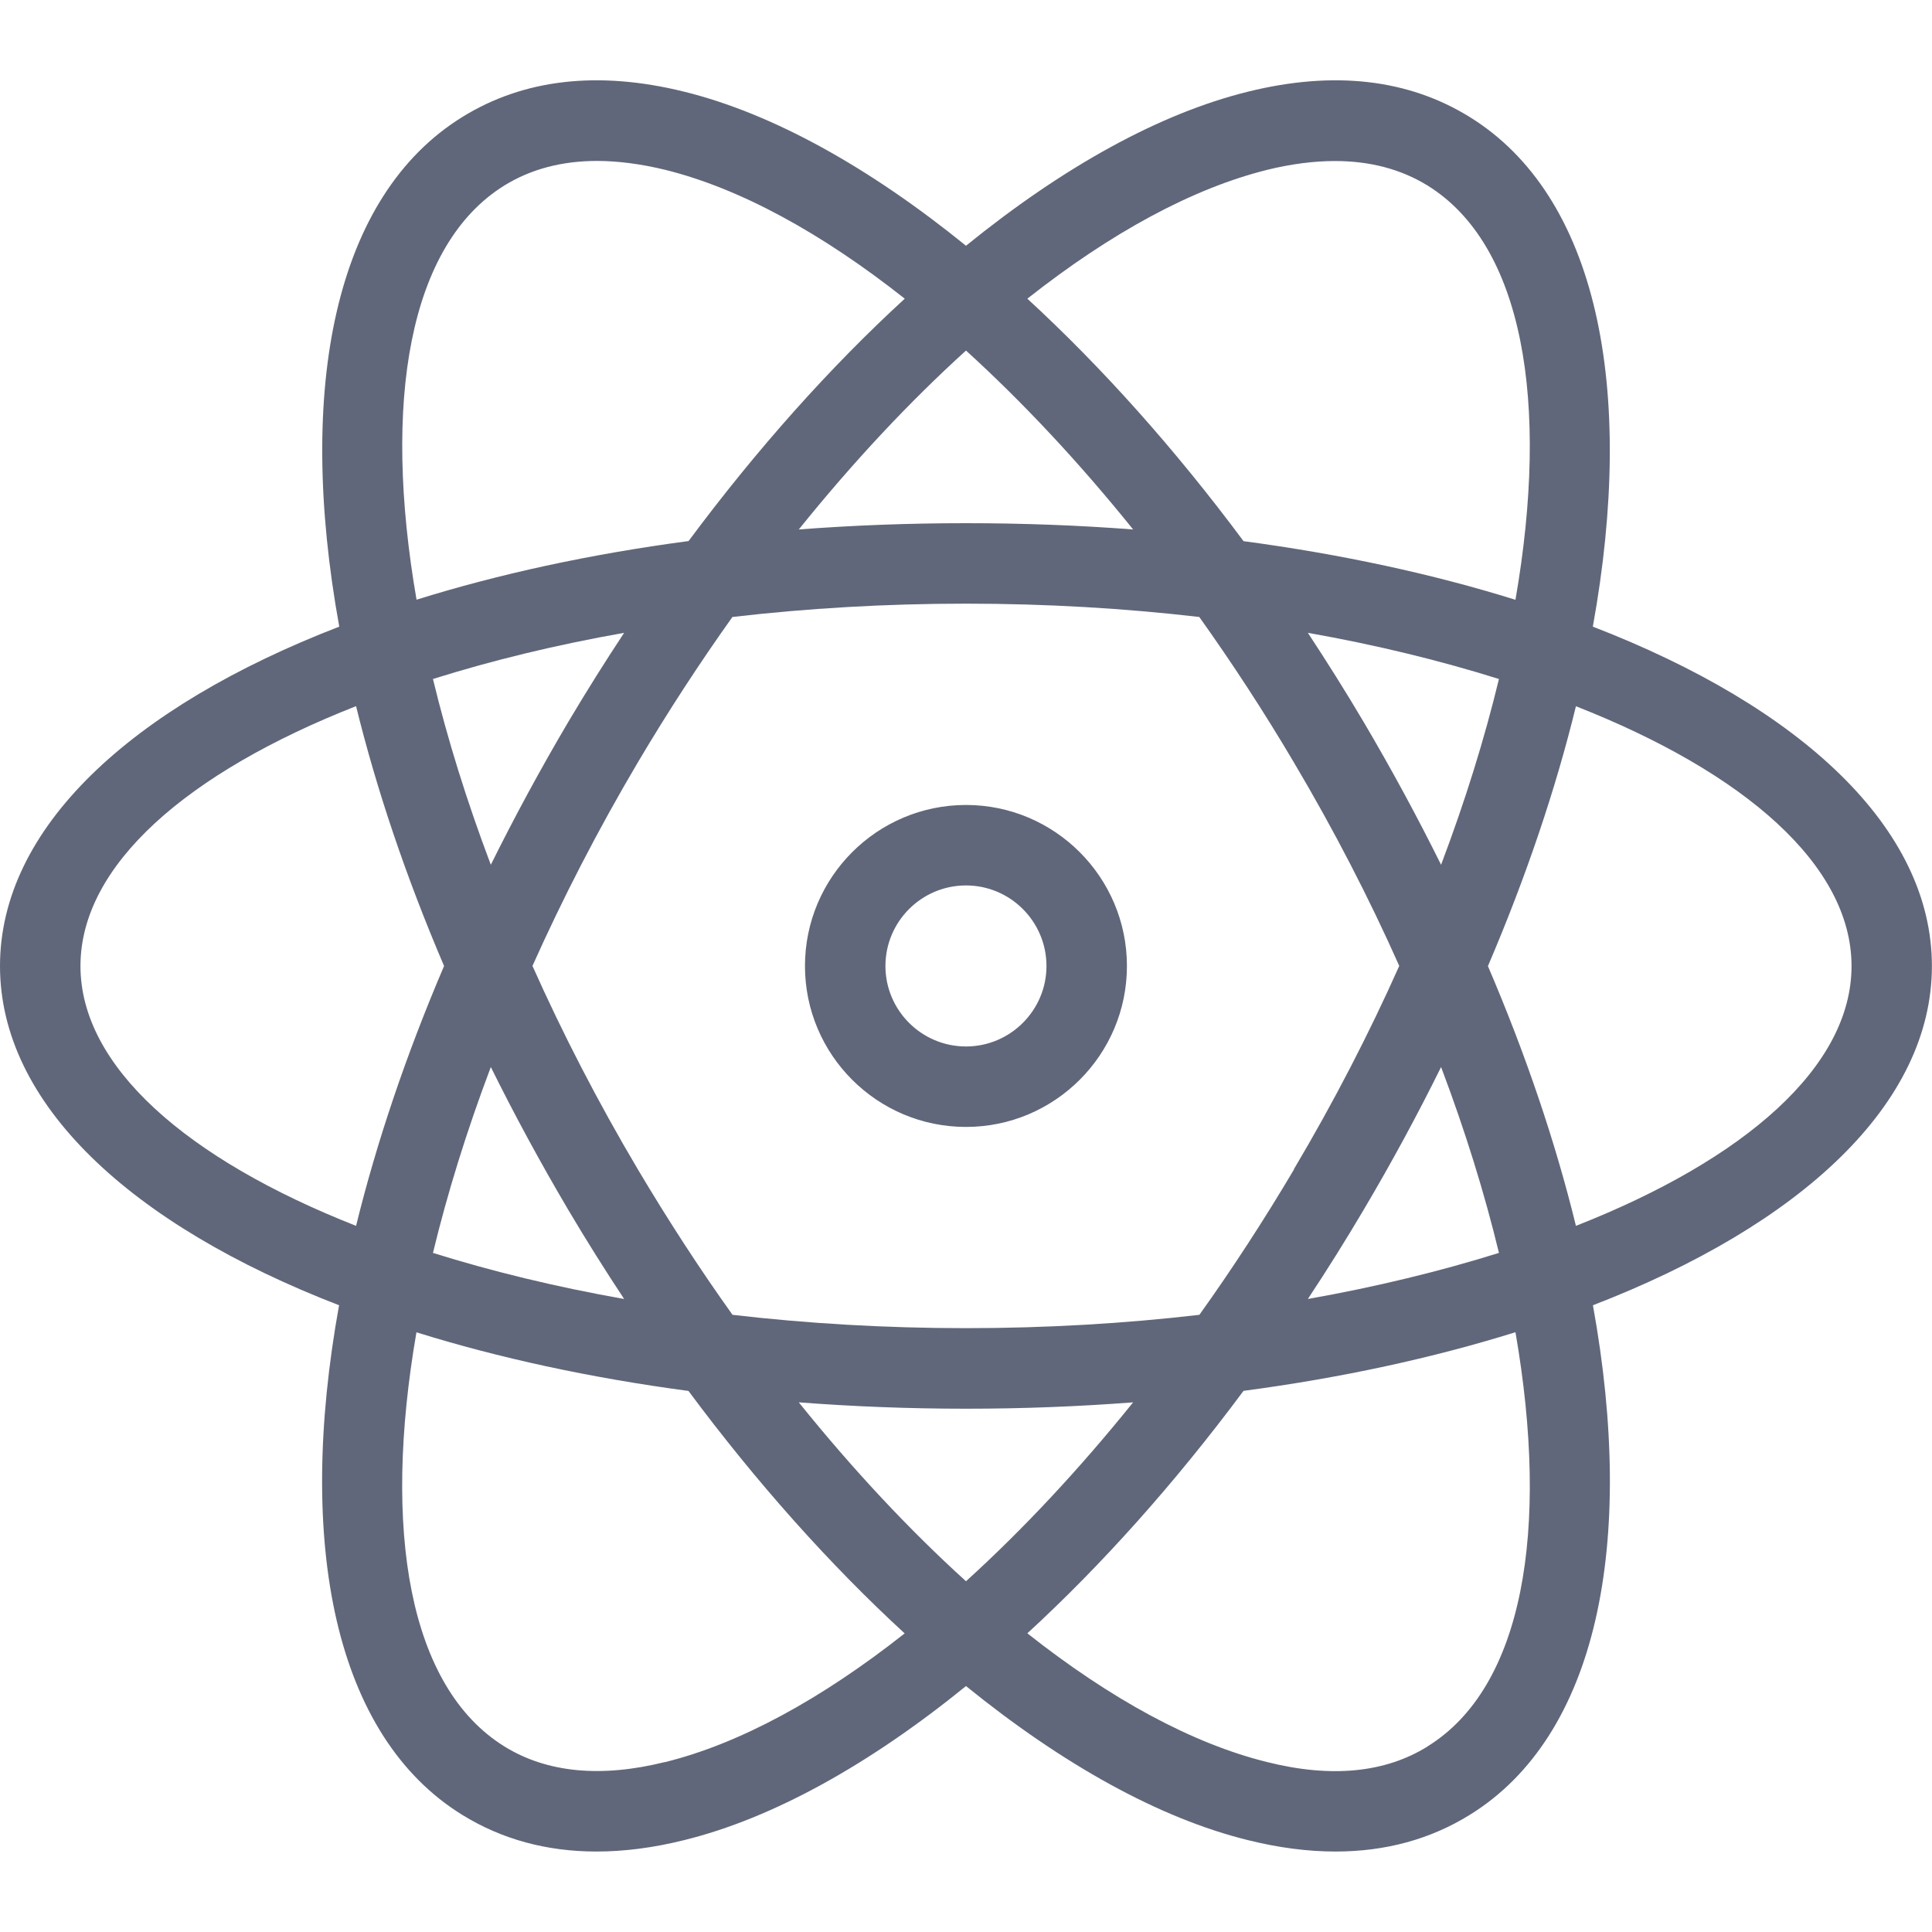 <svg width="20" height="20" viewBox="0 0 20 20" fill="none" xmlns="http://www.w3.org/2000/svg">
<g clip-path="url(#clip0_59_65)">
<path d="M10 8.333C9.08 8.333 8.333 9.081 8.333 10C8.333 10.919 9.08 11.666 10 11.666C10.919 11.666 11.666 10.919 11.666 10C11.666 9.081 10.919 8.333 10 8.333ZM10 10.833C9.54 10.833 9.166 10.459 9.166 10C9.166 9.54 9.54 9.166 10 9.166C10.459 9.166 10.833 9.54 10.833 10C10.833 10.459 10.459 10.833 10 10.833ZM19.999 10C19.999 8.575 18.648 7.321 16.489 6.487C16.937 4.012 16.534 2.027 15.214 1.211C14.579 0.818 13.808 0.729 12.919 0.949C12.001 1.175 11 1.732 10 2.544C9 1.733 7.999 1.175 7.082 0.949C6.192 0.729 5.421 0.818 4.786 1.211C3.466 2.027 3.063 4.012 3.512 6.487C1.351 7.321 0 8.575 0 10C0 11.425 1.351 12.678 3.51 13.512C3.062 15.987 3.465 17.973 4.786 18.788C5.194 19.04 5.659 19.167 6.175 19.167C6.462 19.167 6.765 19.128 7.082 19.049C8 18.823 9 18.266 10 17.454C11 18.265 12.001 18.823 12.919 19.049C13.236 19.128 13.539 19.167 13.825 19.167C14.342 19.167 14.807 19.04 15.214 18.788C16.534 17.973 16.938 15.987 16.49 13.512C18.649 12.678 19.999 11.425 19.999 10ZM13.118 1.758C13.367 1.697 13.601 1.667 13.82 1.667C14.184 1.667 14.504 1.752 14.777 1.92C15.767 2.532 16.044 4.157 15.688 6.209C14.839 5.944 13.892 5.738 12.873 5.602C12.164 4.648 11.405 3.8 10.635 3.092C11.494 2.414 12.343 1.95 13.119 1.758H13.118ZM13.396 12.105C13.085 12.63 12.757 13.134 12.416 13.611C11.643 13.701 10.832 13.749 10 13.749C9.167 13.749 8.356 13.701 7.583 13.611C7.242 13.134 6.915 12.63 6.603 12.105C6.188 11.405 5.824 10.698 5.512 9.999C5.825 9.3 6.189 8.592 6.603 7.892C6.914 7.367 7.242 6.864 7.582 6.387C8.355 6.297 9.166 6.249 9.999 6.249C10.831 6.249 11.642 6.297 12.415 6.387C12.755 6.864 13.084 7.367 13.394 7.892C13.809 8.592 14.174 9.3 14.485 9.999C14.173 10.698 13.809 11.405 13.394 12.104L13.396 12.105ZM14.918 11.046C15.168 11.707 15.368 12.353 15.517 12.97C14.909 13.16 14.245 13.322 13.539 13.447C13.736 13.149 13.928 12.843 14.113 12.53C14.406 12.035 14.674 11.54 14.918 11.046ZM10 16.369C9.414 15.838 8.83 15.214 8.269 14.517C8.83 14.56 9.408 14.583 10 14.583C10.591 14.583 11.169 14.56 11.73 14.517C11.169 15.214 10.585 15.838 10 16.369ZM6.461 13.447C5.753 13.322 5.089 13.16 4.482 12.97C4.631 12.353 4.831 11.707 5.081 11.046C5.325 11.539 5.593 12.034 5.886 12.53C6.072 12.844 6.264 13.149 6.461 13.447ZM5.081 8.952C4.831 8.291 4.631 7.646 4.482 7.029C5.089 6.838 5.753 6.676 6.461 6.551C6.264 6.849 6.072 7.155 5.886 7.468C5.593 7.964 5.325 8.46 5.081 8.952ZM10 3.629C10.585 4.161 11.169 4.784 11.73 5.481C11.169 5.438 10.591 5.416 10 5.416C9.408 5.416 8.83 5.438 8.269 5.481C8.83 4.784 9.414 4.16 10 3.629ZM14.113 7.468C13.928 7.155 13.735 6.849 13.539 6.551C14.246 6.676 14.909 6.838 15.517 7.029C15.368 7.646 15.168 8.291 14.918 8.952C14.674 8.46 14.406 7.964 14.113 7.468ZM5.223 1.919C5.496 1.751 5.816 1.666 6.18 1.666C6.398 1.666 6.633 1.697 6.882 1.757C7.658 1.948 8.507 2.413 9.366 3.092C8.596 3.798 7.837 4.647 7.128 5.601C6.109 5.736 5.161 5.943 4.312 6.208C3.957 4.157 4.232 2.532 5.223 1.919ZM0.833 10C0.833 8.956 1.938 7.997 3.686 7.31C3.897 8.169 4.201 9.074 4.597 10C4.201 10.926 3.897 11.831 3.686 12.69C1.939 12.002 0.833 11.042 0.833 10ZM6.882 18.241C6.22 18.405 5.661 18.351 5.223 18.08C4.233 17.468 3.956 15.844 4.311 13.792C5.161 14.057 6.108 14.263 7.127 14.399C7.836 15.353 8.595 16.201 9.365 16.909C8.506 17.587 7.658 18.051 6.882 18.242V18.241ZM14.777 18.08C14.339 18.352 13.782 18.407 13.118 18.241C12.342 18.05 11.493 17.586 10.635 16.908C11.405 16.201 12.164 15.352 12.873 14.398C13.892 14.263 14.839 14.056 15.688 13.791C16.044 15.843 15.768 17.468 14.777 18.079V18.08ZM16.314 12.69C16.104 11.831 15.799 10.926 15.403 10.001C15.799 9.075 16.104 8.17 16.314 7.311C18.062 7.998 19.167 8.958 19.167 10.001C19.167 11.043 18.062 12.003 16.314 12.69Z" fill="#61677A"/>
</g>
<defs>
<clipPath id="clip0_59_65">
<rect width="20" height="20" fill="white"/>
</clipPath>
</defs>
</svg>
